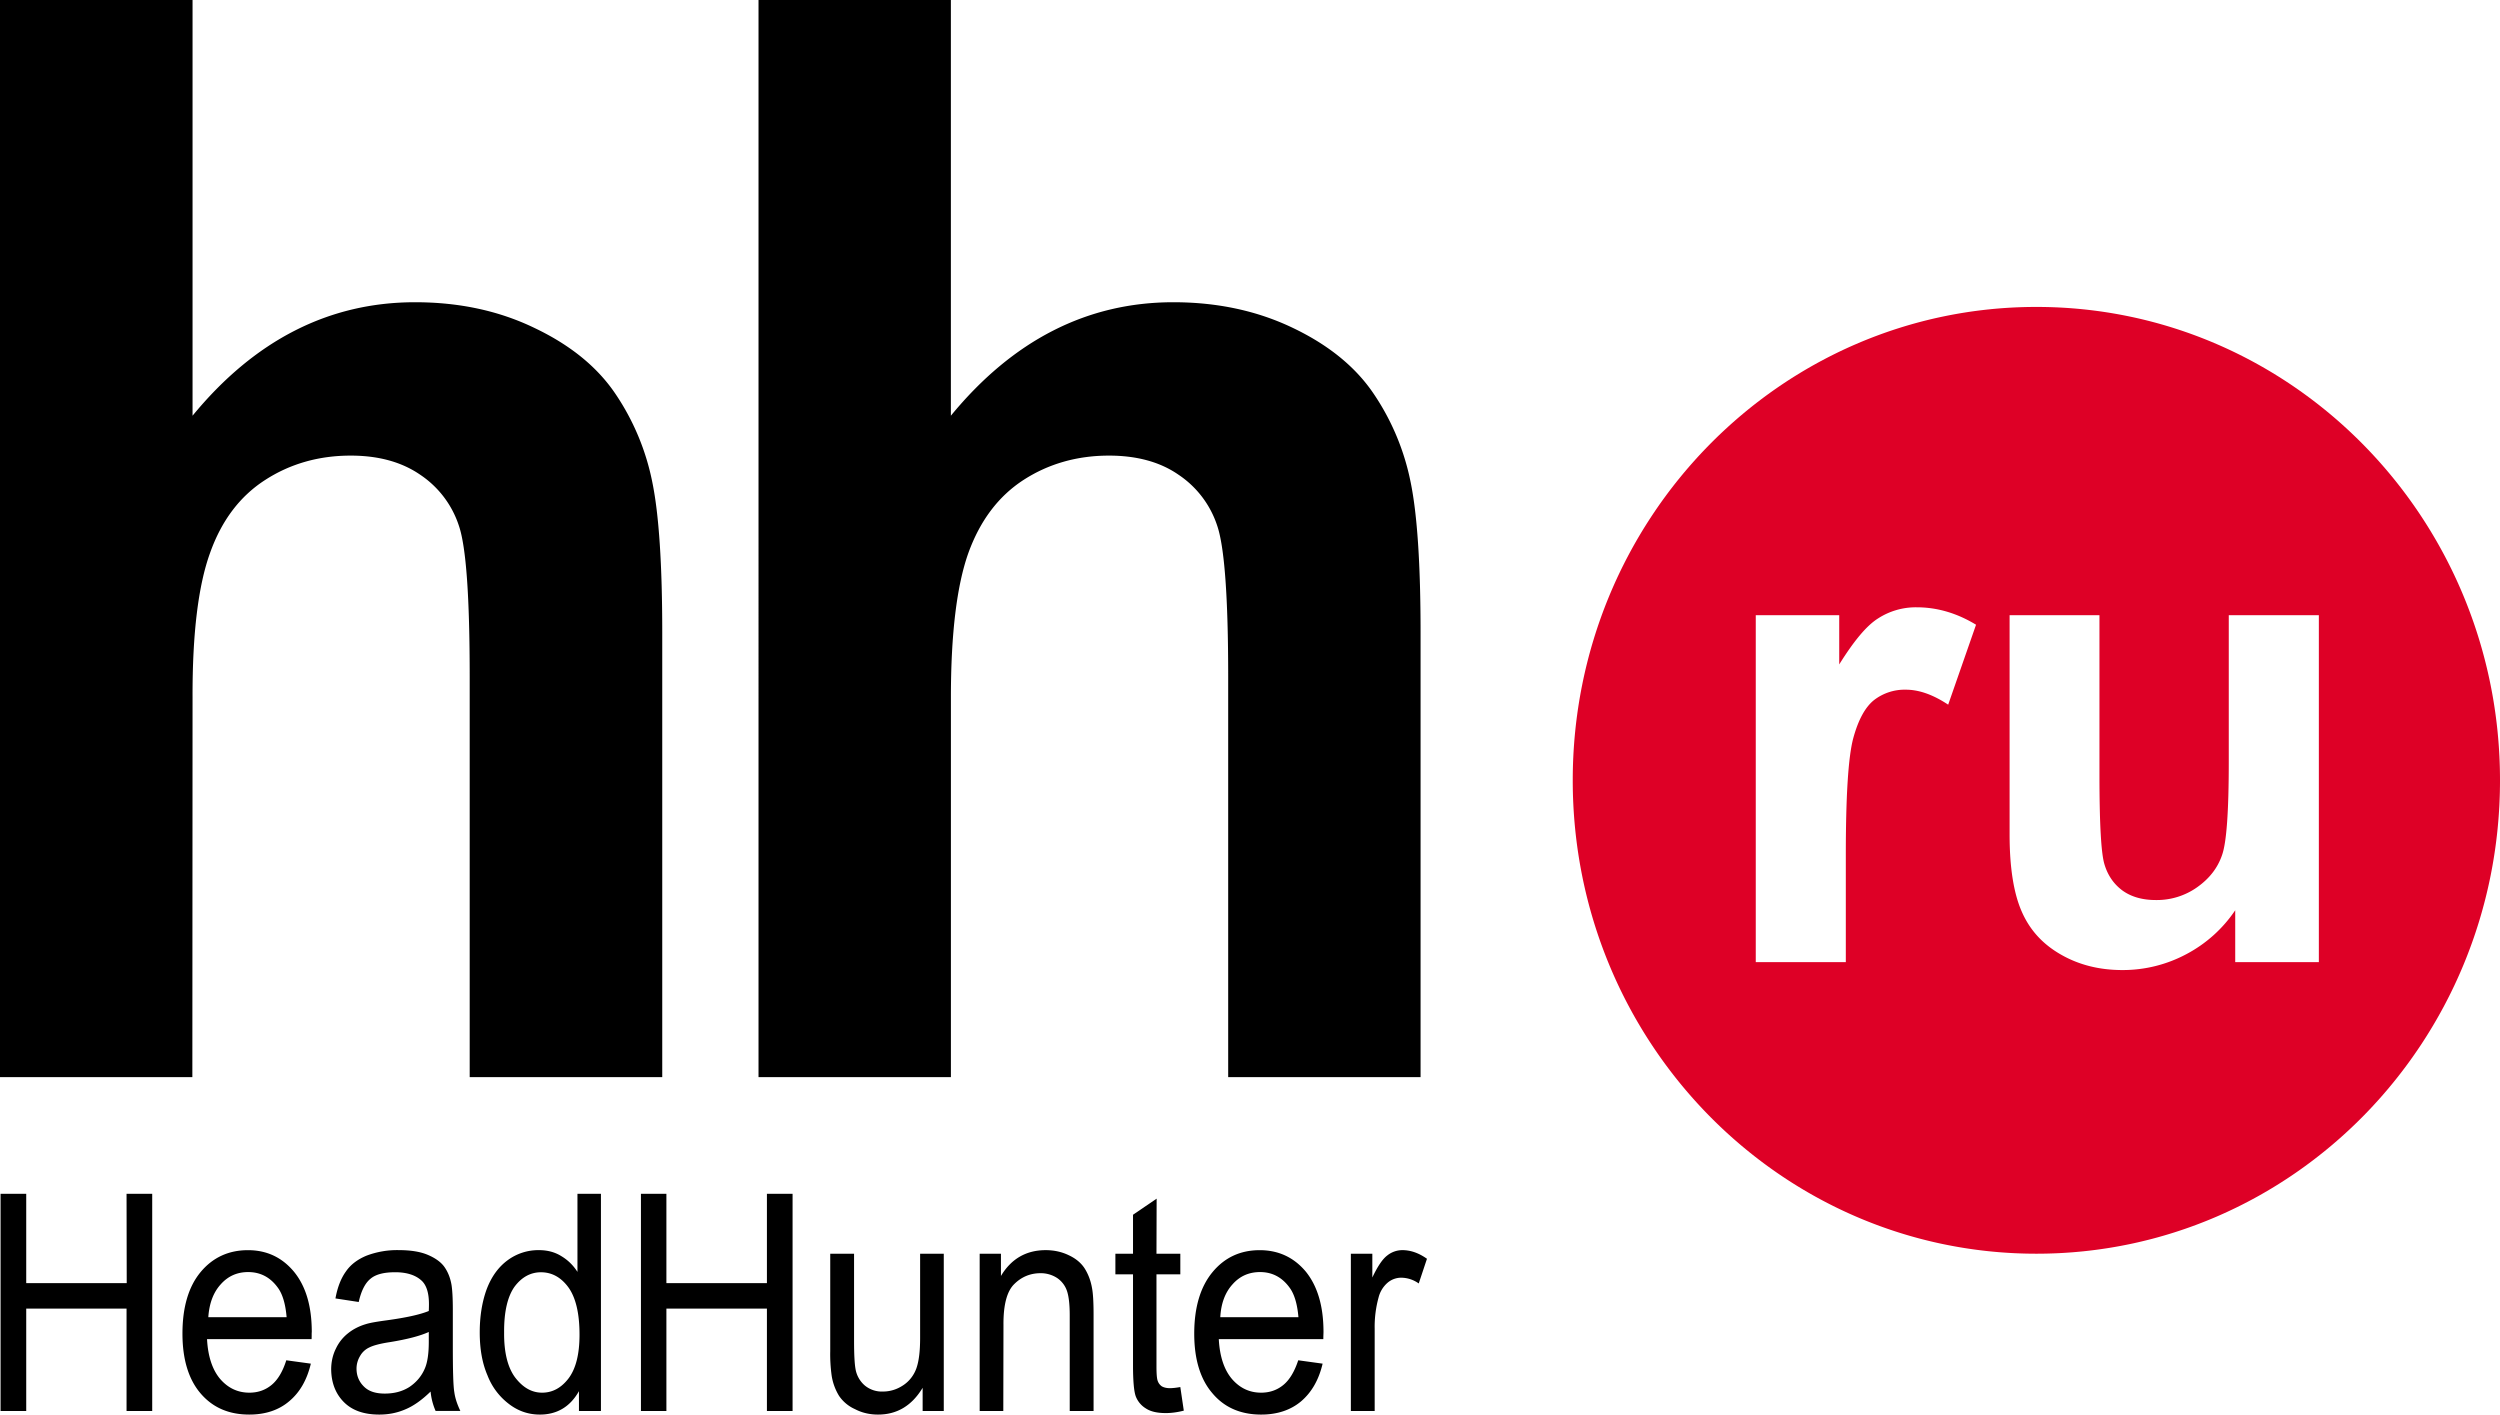 <svg id="Layer_1" xmlns="http://www.w3.org/2000/svg" width="88.366" height="50"><style>.st1{fill-rule:evenodd;clip-rule:evenodd}</style><path class="st1" d="M6.806 0v14.694c2.191-2.667 4.817-4.011 7.863-4.011 1.569 0 2.976.304 4.233.914 1.264.603 2.21 1.376 2.846 2.316a8.539 8.539 0 0 1 1.309 3.131c.234 1.139.351 2.912.351 5.315v15.714h-6.806V23.921c0-2.807-.124-4.587-.383-5.342a3.461 3.461 0 0 0-1.368-1.8c-.655-.45-1.472-.675-2.457-.675-1.128 0-2.14.291-3.021.861-.895.576-1.543 1.436-1.951 2.587-.415 1.152-.623 2.853-.616 5.103l-.007 13.418H0V0h6.806zM33.61 0v14.694c2.19-2.667 4.816-4.011 7.862-4.011 1.563 0 2.976.304 4.24.914 1.258.603 2.204 1.376 2.839 2.316a8.557 8.557 0 0 1 1.31 3.131c.234 1.139.351 2.912.351 5.315v15.714h-6.8V23.921c0-2.807-.13-4.587-.389-5.342a3.461 3.461 0 0 0-1.368-1.8c-.648-.45-1.473-.675-2.457-.675-1.128 0-2.14.291-3.021.861-.887.576-1.535 1.436-1.951 2.587-.408 1.152-.615 2.853-.615 5.103v13.418h-6.8V0h6.799zm0 0M.02 49.874v-7.678h.907v3.157h3.552l-.006-3.157h.907v7.678h-.907v-3.62H.927v3.62H.02zm10.099-1.793l.868.119c-.137.576-.389 1.013-.759 1.324-.369.317-.843.476-1.418.476-.727 0-1.298-.251-1.725-.754-.422-.496-.636-1.205-.636-2.105 0-.934.214-1.662.642-2.178.429-.516.992-.774 1.673-.774.661 0 1.199.252 1.621.755.421.51.635 1.218.635 2.138-.007.054 0 .139-.007.252H7.318c.032.608.188 1.079.46 1.403.279.324.622.489 1.037.489.305 0 .569-.093.79-.278.214-.178.39-.47.514-.867zm-2.756-1.522h2.768c-.039-.464-.142-.821-.317-1.053-.266-.364-.615-.543-1.043-.543-.383 0-.707.139-.967.431-.266.291-.408.681-.441 1.165zm7.857 2.627c-.305.298-.603.51-.894.63-.286.124-.59.184-.921.184-.551 0-.966-.151-1.259-.45-.291-.298-.434-.682-.44-1.145 0-.271.059-.523.169-.741a1.5 1.5 0 0 1 .434-.543c.176-.14.383-.245.604-.312.162-.053.408-.093.745-.139.682-.093 1.174-.199 1.498-.331.006-.126.006-.212.006-.245 0-.384-.084-.648-.239-.808-.214-.212-.538-.317-.953-.317-.396 0-.688.072-.875.231-.188.152-.33.431-.415.821l-.823-.126c.071-.391.194-.709.37-.953.168-.245.415-.431.739-.563a3.05 3.05 0 0 1 1.12-.192c.422 0 .766.054 1.031.166s.46.251.583.417c.124.172.215.384.26.648.026.159.046.45.046.867v1.257c0 .874.013 1.431.052 1.662.031.231.11.45.214.668h-.875a2.236 2.236 0 0 1-.177-.686zm-.065-2.105c-.305.139-.765.259-1.367.357-.351.053-.597.119-.739.192a.718.718 0 0 0-.324.304.858.858 0 0 0-.123.444c0 .251.09.463.259.629.169.172.415.251.739.251.33 0 .616-.073.868-.231.247-.166.435-.385.551-.662.091-.212.137-.522.137-.939v-.345h-.001zm5.309 2.793v-.701c-.311.549-.772.827-1.381.827-.395 0-.758-.118-1.089-.371a2.306 2.306 0 0 1-.765-1.019c-.188-.438-.272-.94-.272-1.516 0-.55.078-1.059.24-1.51.168-.449.414-.794.746-1.039a1.82 1.82 0 0 1 1.107-.357c.292 0 .558.066.791.212.233.139.421.324.57.557v-2.761h.83v7.678h-.777zm-2.645-2.779c-.007.715.13 1.251.396 1.602.272.351.583.529.946.529.37 0 .681-.172.934-.503.259-.344.389-.854.389-1.549 0-.761-.136-1.317-.396-1.675-.259-.351-.583-.529-.966-.529-.369 0-.681.172-.934.509-.245.344-.375.881-.369 1.616zm4.836 2.779v-7.678h.9v3.157h3.553v-3.157h.907v7.678h-.907v-3.62h-3.553v3.62h-.9zm9.957 0v-.82c-.383.635-.908.946-1.575.946-.292 0-.564-.06-.816-.192a1.334 1.334 0 0 1-.564-.47 1.936 1.936 0 0 1-.259-.701 5.483 5.483 0 0 1-.052-.88v-3.442h.842V47.4c0 .489.02.82.052.992a.985.985 0 0 0 .331.583.946.946 0 0 0 .635.211c.254 0 .492-.072.713-.218.214-.139.376-.345.467-.589.092-.252.137-.609.137-1.086v-2.979h.836v5.56h-.747zm2.016 0v-5.56h.752v.787c.363-.608.895-.913 1.582-.913.292 0 .569.06.816.18.253.118.44.277.563.47.124.198.214.43.26.701.033.172.053.477.053.913v3.422h-.843v-3.382c0-.384-.033-.675-.097-.86a.899.899 0 0 0-.345-.457 1.056 1.056 0 0 0-.59-.172c-.356 0-.668.126-.928.384-.259.252-.388.734-.382 1.449l-.006 3.038h-.835zm7.092-.847l.123.834c-.233.06-.447.086-.636.086-.304 0-.537-.053-.706-.165a.858.858 0 0 1-.355-.424c-.065-.173-.098-.55-.098-1.112v-3.204h-.623v-.728h.623v-1.377l.835-.569-.006 1.946h.843v.728h-.843v3.257c0 .265.014.438.046.517a.388.388 0 0 0 .143.186c.071.04.162.065.292.065.09-.001.212-.013.362-.04zm4.168-.946l.862.119c-.136.576-.389 1.013-.759 1.33-.369.311-.843.47-1.413.47-.726 0-1.303-.251-1.724-.754-.428-.496-.642-1.205-.642-2.105 0-.934.22-1.662.648-2.178.428-.516.984-.774 1.666-.774.66 0 1.205.252 1.627.755.414.51.628 1.218.628 2.138 0 .054-.006.139-.006.252H43.08c.032.608.188 1.079.461 1.403.278.324.622.489 1.036.489.305 0 .57-.093.791-.278.215-.178.39-.47.52-.867zm-2.755-1.522h2.762c-.039-.464-.143-.821-.318-1.053-.266-.364-.615-.543-1.037-.543-.389 0-.713.139-.972.431-.266.291-.409.681-.435 1.165zm4.615 3.315v-5.56h.759v.841c.188-.397.362-.655.531-.781a.855.855 0 0 1 .531-.186c.292 0 .578.1.869.305l-.291.873a1.082 1.082 0 0 0-.616-.204.742.742 0 0 0-.493.185 1.014 1.014 0 0 0-.311.517 3.889 3.889 0 0 0-.137 1.099v2.912h-.842v-.001zm0 0"/><path d="M71.979 10.849c-9.05 0-16.388 7.493-16.388 16.733 0 9.246 7.338 16.732 16.388 16.732 9.049 0 16.387-7.486 16.387-16.732 0-9.241-7.338-16.733-16.387-16.733zm-3.118 14.059c-.538-.358-1.037-.53-1.497-.53a1.77 1.77 0 0 0-1.128.371c-.312.251-.559.708-.733 1.356-.174.662-.26 2.032-.26 4.117v3.786H62.06V21.744h2.95v1.741c.512-.821.96-1.364 1.367-1.622a2.455 2.455 0 0 1 1.375-.397c.72 0 1.42.206 2.094.616l-.985 2.826zm13.102 9.101h-2.956v-1.834a4.756 4.756 0 0 1-1.725 1.55 4.767 4.767 0 0 1-2.263.563c-.805 0-1.529-.179-2.165-.543-.643-.364-1.108-.867-1.395-1.529-.284-.648-.427-1.556-.427-2.714v-7.757h3.176v5.633c0 1.727.059 2.786.176 3.17.116.391.33.701.635.927.311.225.706.338 1.18.338a2.459 2.459 0 0 0 1.459-.45c.434-.305.726-.682.881-1.132.163-.45.24-1.556.24-3.31v-5.176h3.184v12.264z" fill-rule="evenodd" clip-rule="evenodd" fill="#de0026"/></svg>